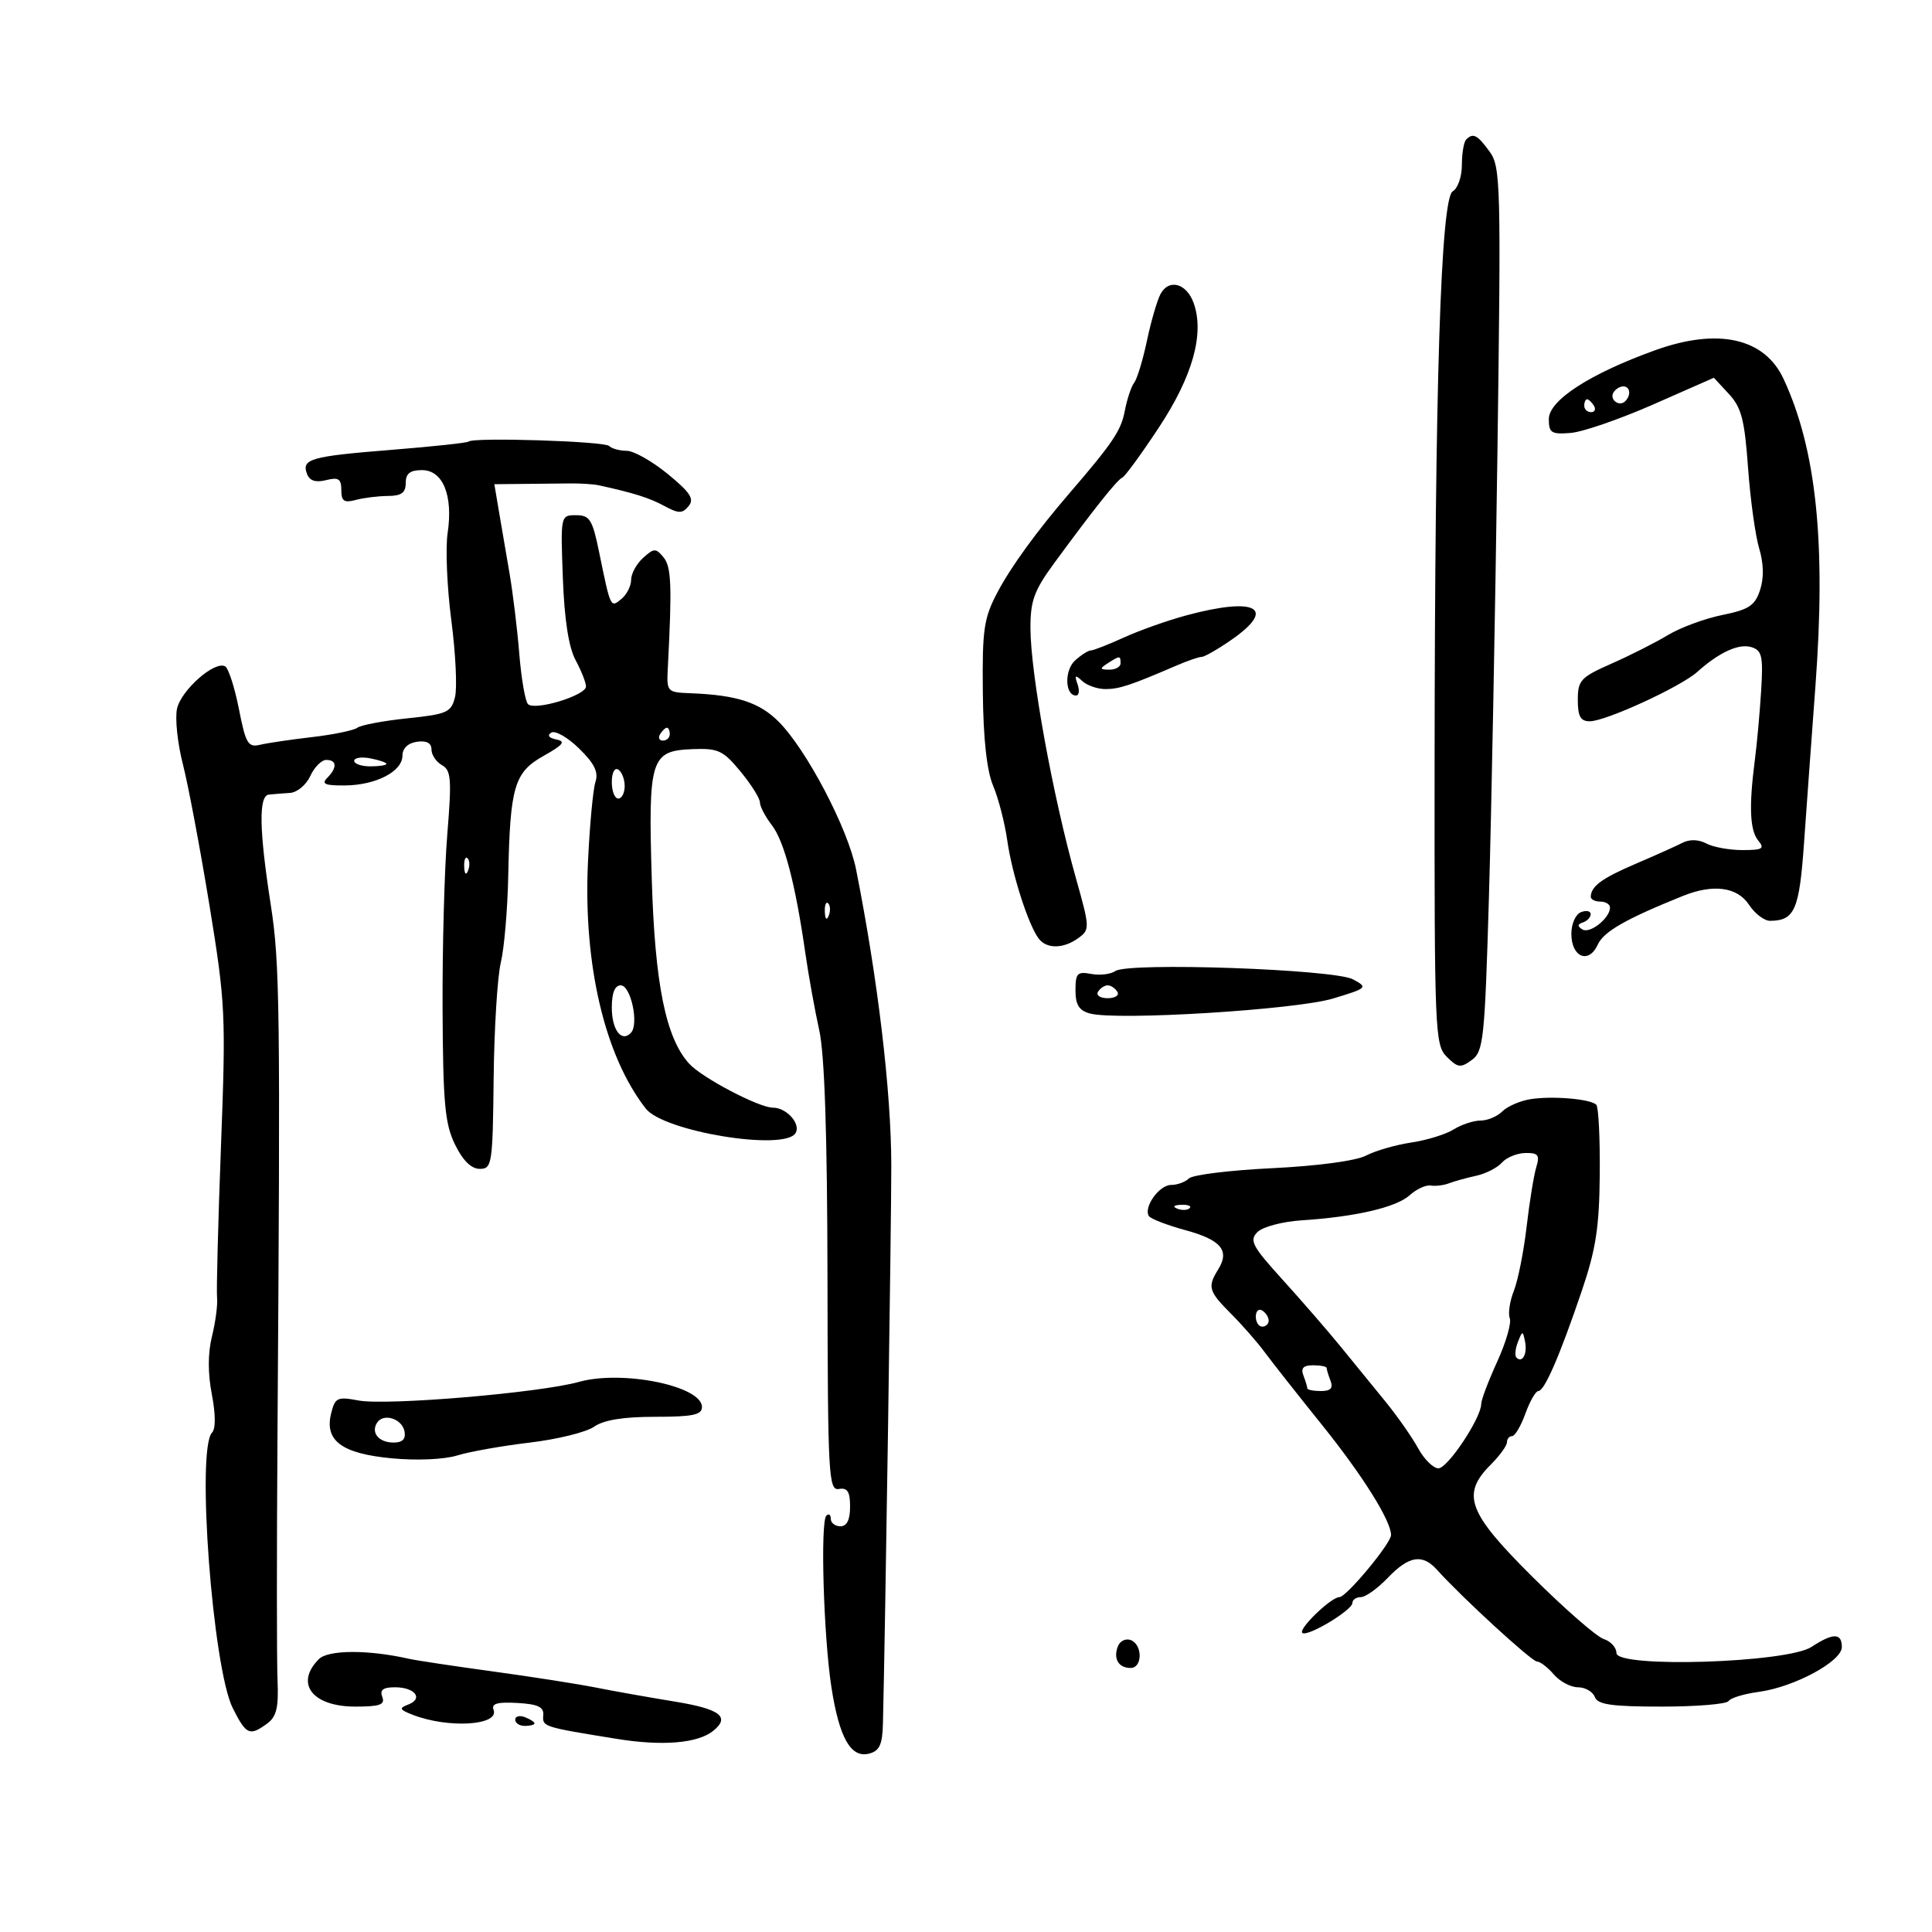 <svg xmlns="http://www.w3.org/2000/svg" width="300" height="300" viewBox="0 0 300 300" version="1.1">
	<path d="M 227.667 21.667 C 227.300 22.033, 227 23.811, 227 25.617 C 227 27.423, 226.365 29.260, 225.588 29.700 C 223.723 30.757, 222.807 59.489, 222.763 118.337 C 222.732 160.301, 222.813 162.257, 224.656 164.101 C 226.362 165.807, 226.805 165.863, 228.541 164.596 C 230.355 163.272, 230.552 161.400, 231.200 139.333 C 231.585 126.225, 232.175 95.372, 232.513 70.772 C 233.091 28.609, 233.022 25.900, 231.313 23.553 C 229.397 20.922, 228.748 20.586, 227.667 21.667 M 180.187 45.690 C 179.666 46.685, 178.722 49.944, 178.091 52.932 C 177.460 55.919, 176.569 58.844, 176.112 59.432 C 175.655 60.019, 174.994 62.015, 174.643 63.866 C 174.075 66.856, 172.758 68.812, 166.139 76.500 C 160.991 82.479, 156.979 87.998, 154.871 92 C 152.765 95.996, 152.513 97.731, 152.613 107.500 C 152.688 114.765, 153.232 119.694, 154.215 122.017 C 155.033 123.951, 156.021 127.776, 156.410 130.517 C 157.151 135.744, 159.678 143.623, 161.295 145.750 C 162.535 147.382, 165.153 147.340, 167.462 145.652 C 169.246 144.347, 169.234 144.050, 167.079 136.402 C 163.480 123.632, 160.014 104.562, 160.006 97.487 C 160.001 93.264, 160.591 91.669, 163.750 87.367 C 169.967 78.900, 173.457 74.519, 174.274 74.159 C 174.700 73.971, 177.263 70.457, 179.971 66.350 C 185.190 58.434, 187.036 51.848, 185.367 47.101 C 184.265 43.969, 181.485 43.211, 180.187 45.690 M 257 54.388 C 246.880 58.033, 240.500 62.163, 240.500 65.070 C 240.500 67.220, 240.892 67.468, 243.894 67.227 C 245.760 67.076, 251.526 65.087, 256.707 62.806 L 266.128 58.658 268.461 61.175 C 270.405 63.271, 270.902 65.180, 271.433 72.596 C 271.785 77.493, 272.561 83.135, 273.158 85.134 C 273.872 87.524, 273.920 89.750, 273.297 91.634 C 272.502 94.043, 271.565 94.659, 267.423 95.500 C 264.712 96.050, 260.921 97.450, 258.997 98.612 C 257.074 99.774, 253.137 101.767, 250.250 103.040 C 245.435 105.165, 245 105.632, 245 108.678 C 245 111.251, 245.420 112, 246.862 112 C 249.326 112, 260.952 106.661, 263.551 104.335 C 266.989 101.258, 270.031 99.875, 271.990 100.497 C 273.604 101.009, 273.802 101.921, 273.467 107.294 C 273.255 110.707, 272.817 115.525, 272.495 118 C 271.556 125.213, 271.713 128.950, 273.022 130.527 C 274.062 131.779, 273.692 132, 270.557 132 C 268.528 132, 266.008 131.540, 264.957 130.977 C 263.772 130.343, 262.373 130.299, 261.273 130.863 C 260.298 131.363, 257.025 132.831, 254 134.126 C 248.733 136.379, 247.049 137.615, 247.015 139.250 C 247.007 139.662, 247.675 140, 248.500 140 C 249.325 140, 250 140.418, 250 140.929 C 250 142.565, 246.878 145.043, 245.719 144.326 C 244.910 143.826, 244.932 143.523, 245.799 143.234 C 246.460 143.013, 247 142.435, 247 141.948 C 247 141.461, 246.325 141.322, 245.500 141.638 C 244.663 141.959, 244 143.446, 244 145 C 244 148.640, 246.701 149.750, 248.098 146.684 C 249.023 144.653, 252.407 142.716, 261.297 139.129 C 266.027 137.220, 269.769 137.718, 271.592 140.500 C 272.493 141.875, 273.966 142.993, 274.865 142.985 C 278.687 142.949, 279.398 141.308, 280.135 130.814 C 280.534 125.141, 281.328 114.200, 281.901 106.500 C 283.552 84.288, 282.048 69.803, 276.952 58.841 C 273.992 52.475, 266.781 50.866, 257 54.388 M 250.543 60.931 C 249.860 62.036, 251.437 63.230, 252.361 62.306 C 253.311 61.355, 253.134 60, 252.059 60 C 251.541 60, 250.859 60.419, 250.543 60.931 M 246 63 C 246 63.550, 246.477 64, 247.059 64 C 247.641 64, 247.840 63.550, 247.500 63 C 247.160 62.450, 246.684 62, 246.441 62 C 246.198 62, 246 62.450, 246 63 M 72.767 68.567 C 72.570 68.763, 67.179 69.342, 60.786 69.853 C 48.197 70.859, 46.780 71.264, 47.679 73.606 C 48.083 74.659, 49.023 74.960, 50.636 74.555 C 52.569 74.070, 53 74.352, 53 76.098 C 53 77.824, 53.431 78.118, 55.250 77.630 C 56.487 77.299, 58.737 77.021, 60.250 77.014 C 62.329 77.003, 63 76.512, 63 75 C 63 73.528, 63.667 73, 65.525 73 C 68.781 73, 70.381 76.929, 69.507 82.781 C 69.156 85.136, 69.416 91.247, 70.085 96.362 C 70.754 101.477, 71.009 106.828, 70.652 108.252 C 70.057 110.620, 69.426 110.900, 63.251 111.542 C 59.538 111.927, 56.050 112.583, 55.500 112.998 C 54.950 113.413, 51.800 114.067, 48.500 114.451 C 45.200 114.834, 41.552 115.372, 40.394 115.646 C 38.519 116.090, 38.159 115.485, 37.100 110.104 C 36.447 106.782, 35.491 103.804, 34.977 103.486 C 33.406 102.515, 28.128 107.139, 27.490 110.046 C 27.159 111.551, 27.565 115.419, 28.392 118.641 C 29.219 121.864, 31.072 131.700, 32.511 140.500 C 35.008 155.779, 35.089 157.469, 34.313 178 C 33.866 189.825, 33.592 200.400, 33.705 201.500 C 33.818 202.600, 33.463 205.300, 32.917 207.500 C 32.270 210.107, 32.261 213.241, 32.891 216.500 C 33.486 219.578, 33.500 221.865, 32.929 222.450 C 30.459 224.976, 33.023 259.053, 36.149 265.250 C 38.237 269.390, 38.762 269.626, 41.472 267.644 C 42.941 266.570, 43.278 265.168, 43.095 260.894 C 42.967 257.927, 42.964 240.875, 43.086 223 C 43.544 156.366, 43.458 149.610, 42.044 140.500 C 40.236 128.858, 40.145 123.554, 41.750 123.383 C 42.438 123.310, 43.910 123.194, 45.021 123.125 C 46.133 123.056, 47.555 121.875, 48.182 120.500 C 48.808 119.125, 49.924 118, 50.661 118 C 52.323 118, 52.383 119.217, 50.800 120.800 C 49.867 121.733, 50.478 121.992, 53.550 121.965 C 58.386 121.921, 62.483 119.800, 62.493 117.335 C 62.497 116.196, 63.354 115.379, 64.750 115.180 C 66.237 114.969, 67 115.377, 67 116.381 C 67 117.217, 67.733 118.311, 68.629 118.812 C 70.052 119.609, 70.156 120.975, 69.451 129.612 C 69.006 135.050, 68.679 147.248, 68.723 156.717 C 68.792 171.322, 69.084 174.508, 70.652 177.717 C 71.873 180.217, 73.178 181.500, 74.500 181.500 C 76.398 181.500, 76.508 180.782, 76.653 167.469 C 76.737 159.751, 77.237 151.651, 77.765 149.469 C 78.293 147.286, 78.812 141.225, 78.919 136 C 79.204 122.108, 79.847 119.930, 84.428 117.360 C 87.472 115.653, 87.883 115.122, 86.389 114.827 C 85.234 114.598, 84.926 114.185, 85.597 113.762 C 86.200 113.382, 88.143 114.489, 89.915 116.221 C 92.316 118.568, 92.963 119.897, 92.457 121.435 C 92.083 122.571, 91.560 128.225, 91.294 134 C 90.568 149.802, 93.916 164.013, 100.281 172.147 C 103.071 175.713, 121.783 178.779, 123.527 175.956 C 124.403 174.539, 122.157 172, 120.026 172 C 117.842 172, 108.988 167.347, 107 165.155 C 103.390 161.173, 101.700 152.861, 101.211 136.684 C 100.639 117.782, 101.013 116.578, 107.526 116.326 C 111.529 116.171, 112.286 116.523, 114.990 119.805 C 116.646 121.813, 118 123.967, 118 124.593 C 118 125.218, 118.828 126.803, 119.841 128.115 C 121.775 130.622, 123.498 137.186, 125.043 147.936 C 125.551 151.475, 126.524 156.875, 127.205 159.936 C 128.045 163.712, 128.458 176.104, 128.491 198.500 C 128.536 229.218, 128.659 231.480, 130.270 231.206 C 131.595 230.981, 132 231.624, 132 233.956 C 132 235.995, 131.505 237, 130.500 237 C 129.675 237, 129 236.475, 129 235.833 C 129 235.192, 128.692 234.975, 128.315 235.352 C 127.359 236.307, 127.887 254.153, 129.103 262 C 130.323 269.875, 132.126 273.041, 134.967 272.298 C 136.574 271.878, 137.021 270.900, 137.102 267.633 C 137.461 253.106, 138.411 189.675, 138.399 180.954 C 138.384 169.450, 136.313 152.048, 132.930 135 C 131.671 128.655, 125.245 116.399, 120.900 112.053 C 117.911 109.065, 114.418 107.933, 107.318 107.651 C 103.518 107.501, 103.501 107.481, 103.708 103.500 C 104.363 90.883, 104.247 88.002, 103.023 86.528 C 101.833 85.094, 101.544 85.103, 99.857 86.630 C 98.835 87.554, 98 89.085, 98 90.033 C 98 90.980, 97.330 92.311, 96.512 92.990 C 94.793 94.417, 94.826 94.486, 93.035 85.750 C 91.993 80.667, 91.577 80, 89.448 80 C 87.042 80, 87.039 80.015, 87.399 89.750 C 87.638 96.219, 88.303 100.509, 89.374 102.500 C 90.261 104.150, 90.990 105.991, 90.994 106.592 C 91.002 107.994, 83.004 110.421, 81.978 109.327 C 81.552 108.872, 80.946 105.350, 80.633 101.500 C 80.320 97.650, 79.636 92.025, 79.114 89 C 78.591 85.975, 77.848 81.629, 77.463 79.343 L 76.762 75.185 81.131 75.144 C 83.534 75.122, 86.850 75.087, 88.500 75.067 C 90.150 75.047, 92.175 75.179, 93 75.359 C 98.407 76.542, 100.813 77.300, 103.136 78.555 C 105.385 79.769, 105.942 79.774, 106.926 78.589 C 107.847 77.479, 107.194 76.474, 103.687 73.600 C 101.271 71.620, 98.403 70, 97.314 70 C 96.224 70, 94.996 69.662, 94.583 69.250 C 93.844 68.511, 73.461 67.872, 72.767 68.567 M 184.227 95.551 C 181.328 96.332, 176.965 97.877, 174.532 98.985 C 172.100 100.093, 169.783 101, 169.384 101 C 168.984 101, 167.883 101.701, 166.937 102.557 C 165.251 104.083, 165.357 108, 167.085 108 C 167.554 108, 167.660 107.213, 167.321 106.250 C 166.819 104.821, 166.953 104.730, 168.053 105.750 C 168.794 106.438, 170.414 107, 171.653 107 C 173.804 107, 175.561 106.418, 182.651 103.359 C 184.384 102.612, 186.160 102, 186.597 102 C 187.035 102, 189.104 100.814, 191.196 99.364 C 198.335 94.417, 195.073 92.631, 184.227 95.551 M 172 103 C 170.718 103.828, 170.754 103.972, 172.250 103.985 C 173.213 103.993, 174 103.550, 174 103 C 174 101.780, 173.887 101.780, 172 103 M 102.500 114 C 102.160 114.550, 102.359 115, 102.941 115 C 103.523 115, 104 114.550, 104 114 C 104 113.450, 103.802 113, 103.559 113 C 103.316 113, 102.840 113.450, 102.500 114 M 55 118.139 C 55 118.612, 56.125 119, 57.500 119 C 58.875 119, 60 118.827, 60 118.617 C 60 118.406, 58.875 118.018, 57.500 117.755 C 56.125 117.492, 55 117.665, 55 118.139 M 95 121.441 C 95 122.848, 95.450 124, 96 124 C 96.550 124, 97 123.127, 97 122.059 C 97 120.991, 96.550 119.840, 96 119.500 C 95.433 119.149, 95 119.990, 95 121.441 M 72.079 134.583 C 72.127 135.748, 72.364 135.985, 72.683 135.188 C 72.972 134.466, 72.936 133.603, 72.604 133.271 C 72.272 132.939, 72.036 133.529, 72.079 134.583 M 128.079 141.583 C 128.127 142.748, 128.364 142.985, 128.683 142.188 C 128.972 141.466, 128.936 140.603, 128.604 140.271 C 128.272 139.939, 128.036 140.529, 128.079 141.583 M 173.185 150.784 C 172.462 151.287, 170.775 151.488, 169.435 151.232 C 167.293 150.823, 167 151.127, 167 153.767 C 167 156.031, 167.552 156.916, 169.250 157.376 C 173.435 158.509, 201.241 156.795, 207 155.049 C 212.344 153.429, 212.432 153.344, 210.099 152.074 C 207.209 150.502, 175.200 149.383, 173.185 150.784 M 95 156.441 C 95 159.936, 96.516 161.931, 97.980 160.363 C 99.246 159.006, 97.947 153, 96.387 153 C 95.473 153, 95 154.174, 95 156.441 M 170.500 154 C 170.160 154.550, 170.835 155, 172 155 C 173.165 155, 173.840 154.550, 173.500 154 C 173.160 153.450, 172.485 153, 172 153 C 171.515 153, 170.840 153.450, 170.500 154 M 237.597 170.688 C 236.001 170.949, 234.056 171.801, 233.276 172.581 C 232.496 173.362, 230.973 174, 229.893 174 C 228.813 174, 226.933 174.622, 225.715 175.382 C 224.497 176.142, 221.540 177.055, 219.145 177.411 C 216.750 177.766, 213.589 178.678, 212.121 179.437 C 210.538 180.256, 204.606 181.053, 197.539 181.396 C 190.987 181.714, 185.170 182.430, 184.613 182.987 C 184.056 183.544, 182.806 184, 181.835 184 C 180.006 184, 177.542 187.450, 178.390 188.823 C 178.656 189.252, 181.202 190.238, 184.049 191.013 C 189.612 192.528, 190.994 194.179, 189.158 197.119 C 187.469 199.824, 187.669 200.515, 191.147 203.993 C 192.877 205.723, 195.240 208.420, 196.397 209.986 C 197.553 211.551, 201.549 216.623, 205.277 221.257 C 211.574 229.086, 216 236.144, 216 238.358 C 216 239.659, 209.065 248, 207.985 248 C 206.704 248, 201.589 252.923, 202.217 253.551 C 202.931 254.265, 210 250.042, 210 248.901 C 210 248.406, 210.591 248, 211.313 248 C 212.035 248, 213.919 246.650, 215.500 245 C 218.777 241.580, 220.869 241.237, 223.129 243.750 C 226.978 248.029, 237.843 258, 238.657 258 C 239.151 258, 240.326 258.900, 241.268 260 C 242.210 261.100, 243.899 262, 245.022 262 C 246.144 262, 247.322 262.675, 247.638 263.500 C 248.096 264.693, 250.229 265, 258.048 265 C 263.457 265, 268.123 264.611, 268.417 264.135 C 268.711 263.659, 270.812 263.020, 273.086 262.715 C 278.600 261.976, 286 257.985, 286 255.752 C 286 253.538, 284.642 253.533, 281.283 255.734 C 277.489 258.220, 251 259.048, 251 256.681 C 251 255.831, 250.111 254.853, 249.024 254.508 C 247.938 254.163, 242.988 249.847, 238.024 244.916 C 227.892 234.851, 226.851 232.058, 231.500 227.409 C 232.875 226.034, 234 224.480, 234 223.955 C 234 223.430, 234.360 223, 234.799 223 C 235.239 223, 236.168 221.425, 236.864 219.500 C 237.560 217.575, 238.464 216, 238.872 216 C 239.825 216, 242.173 210.592, 245.602 200.500 C 247.813 193.991, 248.337 190.606, 248.410 182.340 C 248.460 176.753, 248.218 171.896, 247.874 171.548 C 246.971 170.635, 240.988 170.134, 237.597 170.688 M 233.222 180.526 C 232.519 181.324, 230.719 182.244, 229.222 182.572 C 227.725 182.899, 225.825 183.425, 225 183.741 C 224.175 184.057, 222.893 184.215, 222.152 184.091 C 221.411 183.968, 219.946 184.644, 218.897 185.593 C 216.811 187.481, 210.494 188.949, 202.114 189.493 C 199.139 189.686, 196.070 190.502, 195.257 191.314 C 193.963 192.609, 194.429 193.493, 199.143 198.692 C 202.089 201.941, 206.135 206.602, 208.132 209.050 C 210.130 211.497, 213.280 215.360, 215.132 217.634 C 216.985 219.908, 219.267 223.171, 220.203 224.884 C 221.140 226.598, 222.560 228, 223.358 228 C 224.801 228, 230 220.179, 230 218.008 C 230 217.383, 231.115 214.435, 232.477 211.457 C 233.839 208.479, 234.721 205.435, 234.436 204.694 C 234.151 203.952, 234.439 202.030, 235.076 200.422 C 235.712 198.815, 236.600 194.350, 237.049 190.500 C 237.498 186.650, 238.173 182.488, 238.549 181.250 C 239.126 179.353, 238.862 179.006, 236.867 179.038 C 235.565 179.059, 233.925 179.729, 233.222 180.526 M 182.813 187.683 C 183.534 187.972, 184.397 187.936, 184.729 187.604 C 185.061 187.272, 184.471 187.036, 183.417 187.079 C 182.252 187.127, 182.015 187.364, 182.813 187.683 M 195 204.441 C 195 205.298, 195.450 206, 196 206 C 196.550 206, 197 205.577, 197 205.059 C 197 204.541, 196.550 203.840, 196 203.500 C 195.450 203.160, 195 203.584, 195 204.441 M 235.697 208.393 C 235.288 209.434, 235.189 210.522, 235.476 210.810 C 236.389 211.722, 237.191 210.227, 236.809 208.328 C 236.459 206.588, 236.405 206.591, 235.697 208.393 M 202.393 213.582 C 202.727 214.452, 203 215.352, 203 215.582 C 203 215.812, 203.948 216, 205.107 216 C 206.617 216, 207.042 215.552, 206.607 214.418 C 206.273 213.548, 206 212.648, 206 212.418 C 206 212.188, 205.052 212, 203.893 212 C 202.383 212, 201.958 212.448, 202.393 213.582 M 89.903 214.579 C 83.814 216.282, 60.050 218.288, 55.679 217.468 C 52.392 216.851, 52.034 217.017, 51.426 219.437 C 50.355 223.706, 53.035 225.706, 60.819 226.446 C 64.708 226.816, 68.963 226.630, 71 226.002 C 72.925 225.409, 77.997 224.509, 82.272 224.003 C 86.547 223.497, 91.034 222.389, 92.245 221.541 C 93.737 220.496, 96.785 220, 101.723 220 C 107.577 220, 109 219.702, 109 218.475 C 109 215.214, 96.644 212.693, 89.903 214.579 M 58.534 220.945 C 57.569 222.506, 58.839 224, 61.132 224 C 62.507 224, 63.040 223.448, 62.812 222.261 C 62.428 220.269, 59.507 219.370, 58.534 220.945 M 173.580 255.653 C 172.843 257.574, 173.686 259, 175.559 259 C 177.421 259, 177.440 255.383, 175.583 254.670 C 174.803 254.371, 173.902 254.813, 173.580 255.653 M 49.522 257.621 C 45.738 261.405, 48.490 265, 55.169 265 C 58.997 265, 59.824 264.704, 59.362 263.500 C 58.943 262.409, 59.480 262, 61.334 262 C 64.427 262, 65.788 263.760, 63.403 264.676 C 61.922 265.244, 62.019 265.470, 64.090 266.276 C 69.603 268.423, 77.573 267.935, 76.641 265.508 C 76.268 264.534, 77.214 264.258, 80.319 264.434 C 83.533 264.617, 84.468 265.058, 84.360 266.344 C 84.210 268.128, 84.307 268.159, 95.721 270.004 C 102.872 271.160, 108.334 270.708, 110.750 268.762 C 113.439 266.596, 111.820 265.369, 104.750 264.216 C 100.762 263.566, 95.250 262.586, 92.500 262.038 C 89.750 261.490, 82.550 260.364, 76.500 259.536 C 70.450 258.709, 64.600 257.827, 63.500 257.577 C 57.210 256.150, 50.974 256.169, 49.522 257.621 M 80 267.031 C 80 267.564, 80.675 268, 81.500 268 C 82.325 268, 83 267.823, 83 267.607 C 83 267.391, 82.325 266.955, 81.500 266.638 C 80.675 266.322, 80 266.499, 80 267.031" stroke="none" fill="black" fill-rule="evenodd"/>
</svg>